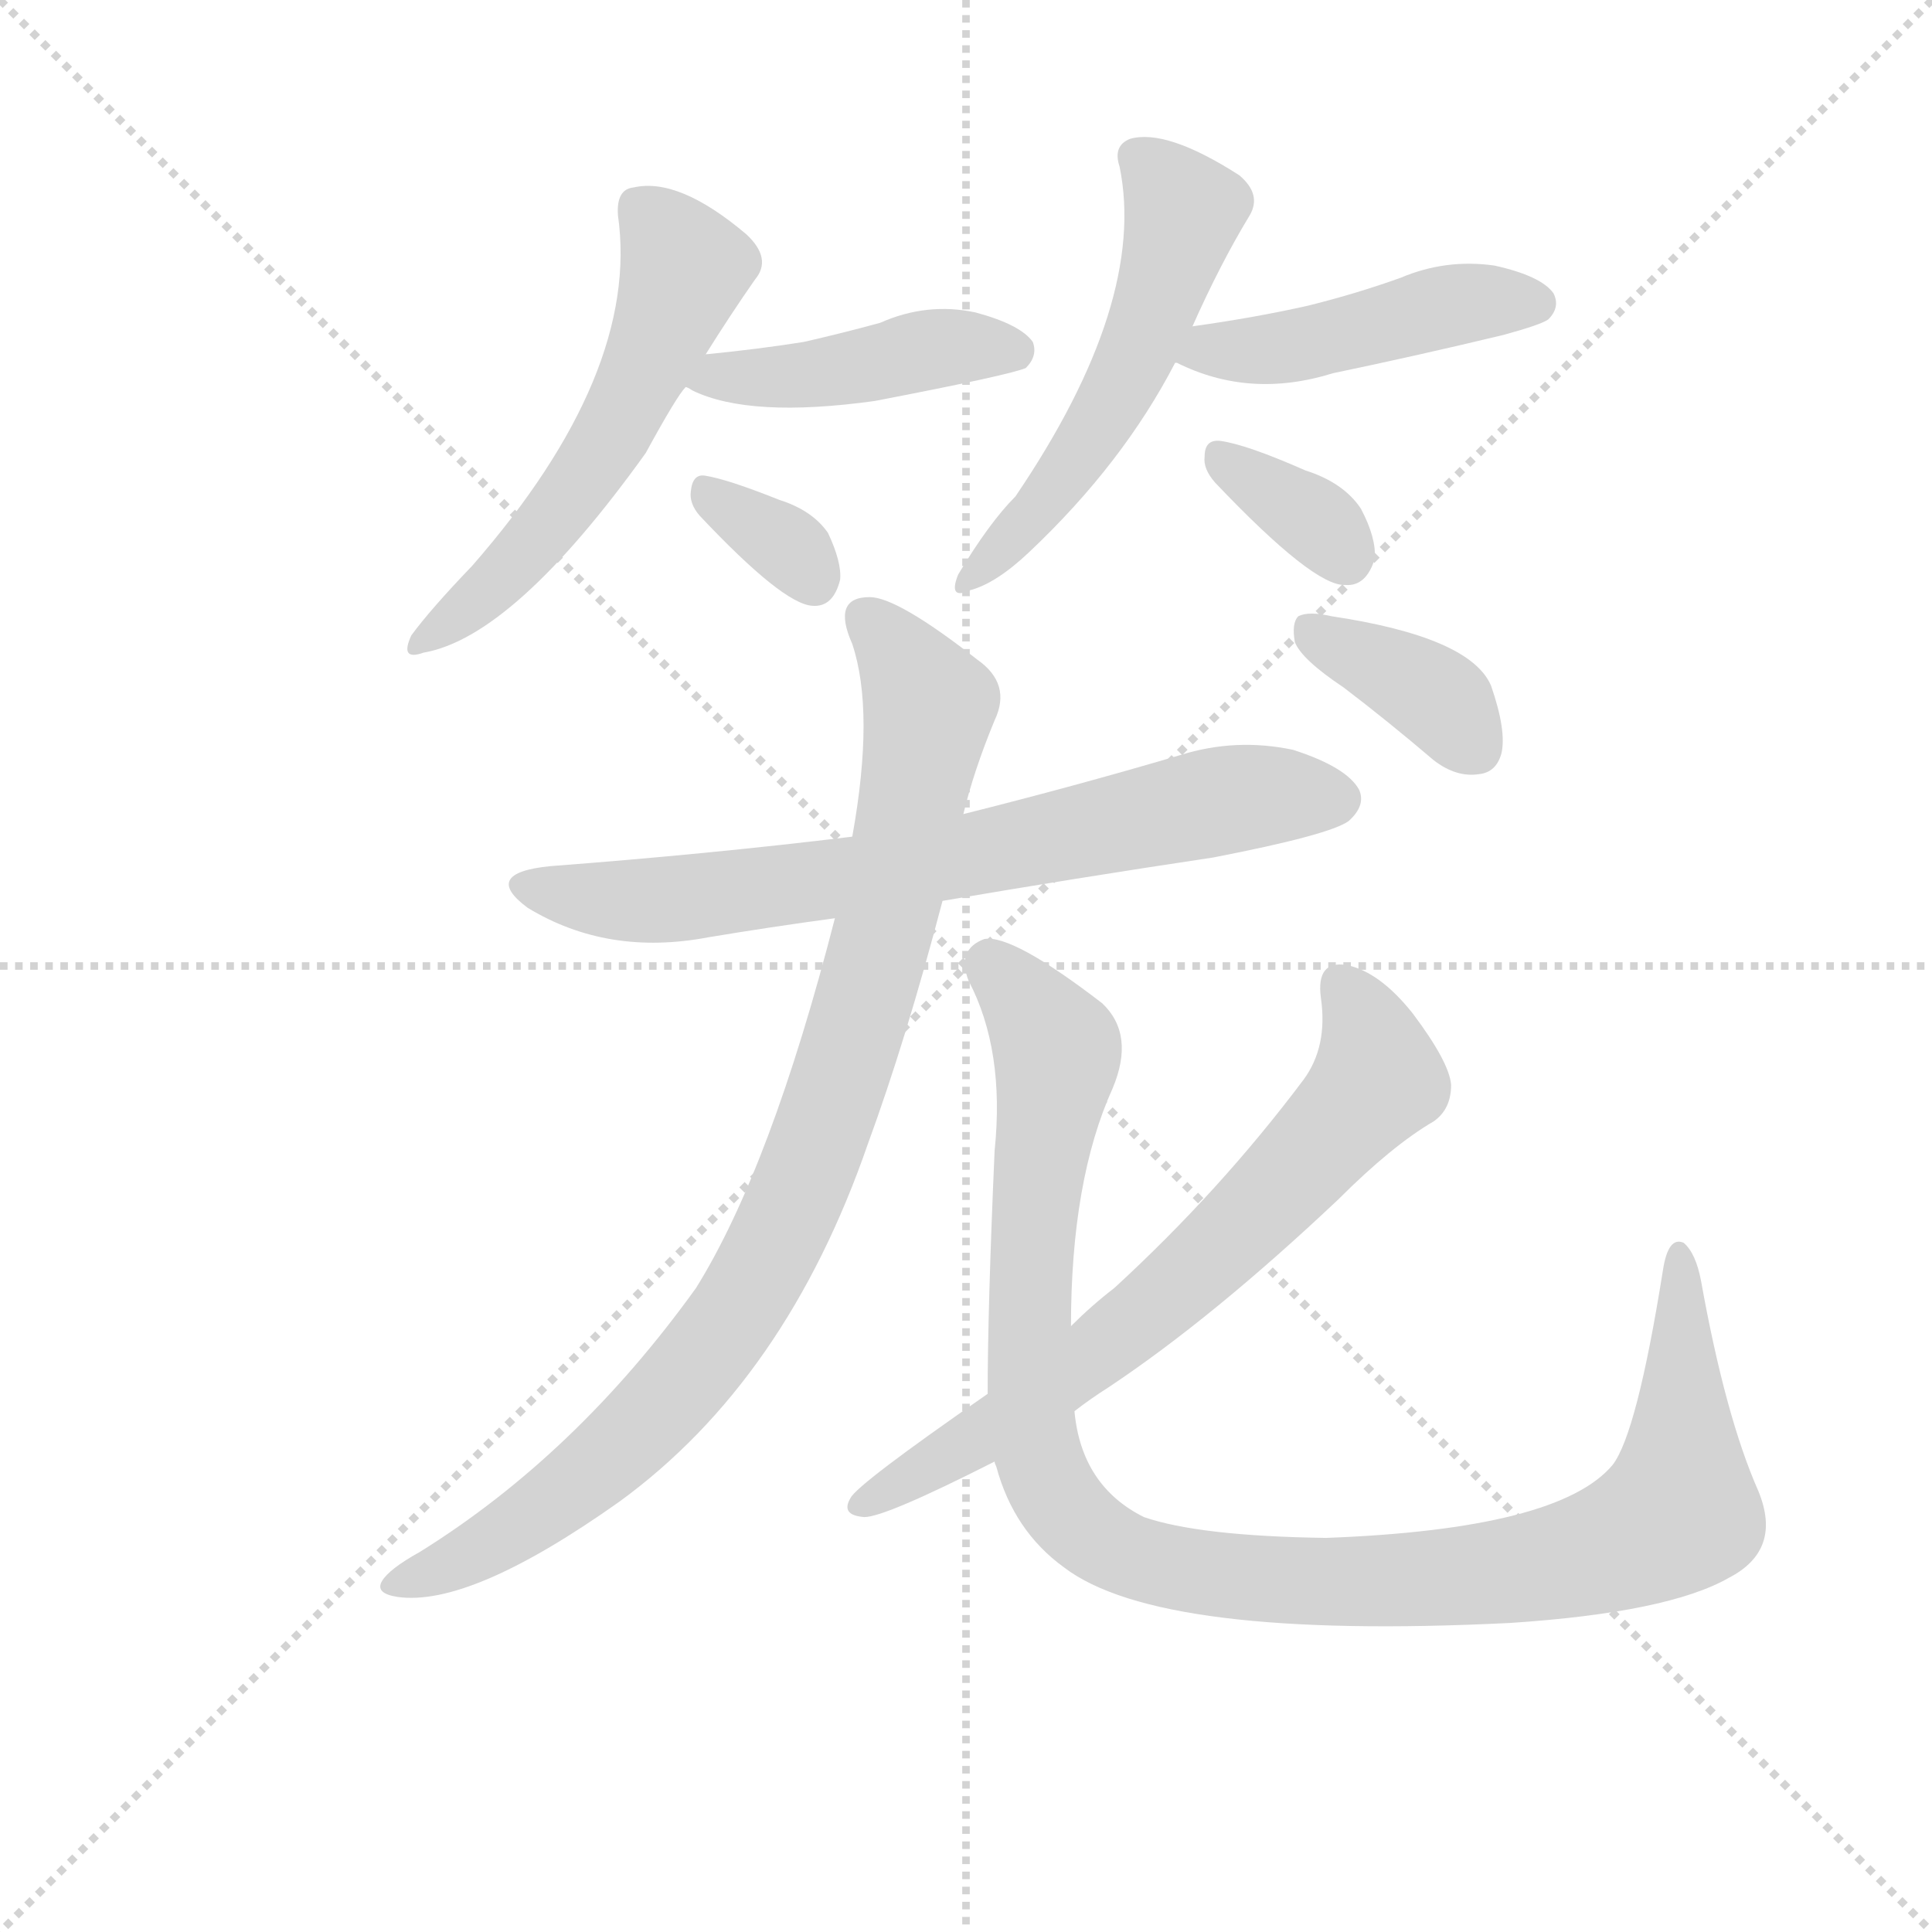 <svg version="1.1" viewBox="0 0 1024 1024" xmlns="http://www.w3.org/2000/svg">
  <g stroke="lightgray" stroke-dasharray="1,1" stroke-width="1" transform="scale(4, 4)">
    <line x1="0" y1="0" x2="256" y2="256"></line>
    <line x1="256" y1="0" x2="0" y2="256"></line>
    <line x1="128" y1="0" x2="128" y2="256"></line>
    <line x1="0" y1="128" x2="256" y2="128"></line>
  </g>
  <g transform="scale(0.92, -0.92) translate(60, -850)">
    <style type="text/css">
      
        @keyframes keyframes0 {
          from {
            stroke: blue;
            stroke-dashoffset: 563;
            stroke-width: 128;
          }
          65% {
            animation-timing-function: step-end;
            stroke: blue;
            stroke-dashoffset: 0;
            stroke-width: 128;
          }
          to {
            stroke: black;
            stroke-width: 1024;
          }
        }
        #make-me-a-hanzi-animation-0 {
          animation: keyframes0 0.708s both;
          animation-delay: 0s;
          animation-timing-function: linear;
        }
      
        @keyframes keyframes1 {
          from {
            stroke: blue;
            stroke-dashoffset: 444;
            stroke-width: 128;
          }
          59% {
            animation-timing-function: step-end;
            stroke: blue;
            stroke-dashoffset: 0;
            stroke-width: 128;
          }
          to {
            stroke: black;
            stroke-width: 1024;
          }
        }
        #make-me-a-hanzi-animation-1 {
          animation: keyframes1 0.611s both;
          animation-delay: 0.708s;
          animation-timing-function: linear;
        }
      
        @keyframes keyframes2 {
          from {
            stroke: blue;
            stroke-dashoffset: 334;
            stroke-width: 128;
          }
          52% {
            animation-timing-function: step-end;
            stroke: blue;
            stroke-dashoffset: 0;
            stroke-width: 128;
          }
          to {
            stroke: black;
            stroke-width: 1024;
          }
        }
        #make-me-a-hanzi-animation-2 {
          animation: keyframes2 0.522s both;
          animation-delay: 1.319s;
          animation-timing-function: linear;
        }
      
        @keyframes keyframes3 {
          from {
            stroke: blue;
            stroke-dashoffset: 542;
            stroke-width: 128;
          }
          64% {
            animation-timing-function: step-end;
            stroke: blue;
            stroke-dashoffset: 0;
            stroke-width: 128;
          }
          to {
            stroke: black;
            stroke-width: 1024;
          }
        }
        #make-me-a-hanzi-animation-3 {
          animation: keyframes3 0.691s both;
          animation-delay: 1.841s;
          animation-timing-function: linear;
        }
      
        @keyframes keyframes4 {
          from {
            stroke: blue;
            stroke-dashoffset: 458;
            stroke-width: 128;
          }
          60% {
            animation-timing-function: step-end;
            stroke: blue;
            stroke-dashoffset: 0;
            stroke-width: 128;
          }
          to {
            stroke: black;
            stroke-width: 1024;
          }
        }
        #make-me-a-hanzi-animation-4 {
          animation: keyframes4 0.623s both;
          animation-delay: 2.532s;
          animation-timing-function: linear;
        }
      
        @keyframes keyframes5 {
          from {
            stroke: blue;
            stroke-dashoffset: 346;
            stroke-width: 128;
          }
          53% {
            animation-timing-function: step-end;
            stroke: blue;
            stroke-dashoffset: 0;
            stroke-width: 128;
          }
          to {
            stroke: black;
            stroke-width: 1024;
          }
        }
        #make-me-a-hanzi-animation-5 {
          animation: keyframes5 0.532s both;
          animation-delay: 3.155s;
          animation-timing-function: linear;
        }
      
        @keyframes keyframes6 {
          from {
            stroke: blue;
            stroke-dashoffset: 724;
            stroke-width: 128;
          }
          70% {
            animation-timing-function: step-end;
            stroke: blue;
            stroke-dashoffset: 0;
            stroke-width: 128;
          }
          to {
            stroke: black;
            stroke-width: 1024;
          }
        }
        #make-me-a-hanzi-animation-6 {
          animation: keyframes6 0.839s both;
          animation-delay: 3.687s;
          animation-timing-function: linear;
        }
      
        @keyframes keyframes7 {
          from {
            stroke: blue;
            stroke-dashoffset: 938;
            stroke-width: 128;
          }
          75% {
            animation-timing-function: step-end;
            stroke: blue;
            stroke-dashoffset: 0;
            stroke-width: 128;
          }
          to {
            stroke: black;
            stroke-width: 1024;
          }
        }
        #make-me-a-hanzi-animation-7 {
          animation: keyframes7 1.013s both;
          animation-delay: 4.526s;
          animation-timing-function: linear;
        }
      
        @keyframes keyframes8 {
          from {
            stroke: blue;
            stroke-dashoffset: 1106;
            stroke-width: 128;
          }
          78% {
            animation-timing-function: step-end;
            stroke: blue;
            stroke-dashoffset: 0;
            stroke-width: 128;
          }
          to {
            stroke: black;
            stroke-width: 1024;
          }
        }
        #make-me-a-hanzi-animation-8 {
          animation: keyframes8 1.15s both;
          animation-delay: 5.539s;
          animation-timing-function: linear;
        }
      
        @keyframes keyframes9 {
          from {
            stroke: blue;
            stroke-dashoffset: 701;
            stroke-width: 128;
          }
          70% {
            animation-timing-function: step-end;
            stroke: blue;
            stroke-dashoffset: 0;
            stroke-width: 128;
          }
          to {
            stroke: black;
            stroke-width: 1024;
          }
        }
        #make-me-a-hanzi-animation-9 {
          animation: keyframes9 0.82s both;
          animation-delay: 6.689s;
          animation-timing-function: linear;
        }
      
        @keyframes keyframes10 {
          from {
            stroke: blue;
            stroke-dashoffset: 377;
            stroke-width: 128;
          }
          55% {
            animation-timing-function: step-end;
            stroke: blue;
            stroke-dashoffset: 0;
            stroke-width: 128;
          }
          to {
            stroke: black;
            stroke-width: 1024;
          }
        }
        #make-me-a-hanzi-animation-10 {
          animation: keyframes10 0.557s both;
          animation-delay: 7.51s;
          animation-timing-function: linear;
        }
      
    </style>
    
      <path d="M 346 645 Q 361 669 375 689 Q 385 701 370 715 Q 331 748 305 742 Q 295 741 296 726 Q 309 635 212 524 Q 188 499 177 484 Q 170 469 184 474 Q 236 483 312 589 Q 330 622 335 627 L 346 645 Z" fill="lightgray"></path>
    
      <path d="M 335 627 Q 336 627 339 625 Q 372 609 444 619 Q 522 634 531 638 Q 538 645 535 653 Q 528 663 502 670 Q 474 676 447 664 Q 425 658 403 653 Q 378 649 348 646 Q 345 646 346 645 C 317 638 314 637 335 627 Z" fill="lightgray"></path>
    
      <path d="M 343 553 Q 391 502 408 501 Q 420 500 424 516 Q 425 526 417 543 Q 408 556 389 562 Q 359 574 346 576 Q 339 577 338 567 Q 337 560 343 553 Z" fill="lightgray"></path>
    
      <path d="M 627 662 Q 643 698 660 726 Q 667 738 654 749 Q 612 776 591 770 Q 581 766 585 754 Q 601 676 525 564 Q 510 549 492 519 Q 486 504 499 510 Q 514 514 533 532 Q 587 583 617 641 L 627 662 Z" fill="lightgray"></path>
    
      <path d="M 617 641 L 618 641 Q 660 620 708 635 Q 756 645 806 657 Q 828 663 832 666 Q 839 673 835 681 Q 828 691 801 697 Q 773 701 747 690 Q 722 681 694 674 Q 663 667 627 662 C 597 658 589 652 617 641 Z" fill="lightgray"></path>
    
      <path d="M 640 572 Q 697 512 715 513 Q 727 512 732 528 Q 733 540 724 557 Q 714 572 692 579 Q 658 594 643 596 Q 634 597 634 587 Q 633 580 640 572 Z" fill="lightgray"></path>
    
      <path d="M 483 331 Q 559 344 639 356 Q 706 369 717 377 Q 727 386 723 395 Q 716 408 685 418 Q 652 425 620 415 Q 559 397 495 381 L 431 368 Q 349 358 257 351 Q 217 347 244 327 Q 290 299 348 310 Q 384 316 421 321 L 483 331 Z" fill="lightgray"></path>
    
      <path d="M 421 321 Q 384 177 341 108 Q 272 12 182 -44 Q 164 -54 160 -61 Q 156 -68 169 -70 Q 211 -76 297 -15 Q 393 55 440 191 Q 462 251 483 331 L 495 381 Q 501 406 513 435 Q 523 456 503 470 Q 457 506 441 506 Q 419 506 431 479 Q 444 440 431 368 L 421 321 Z" fill="lightgray"></path>
    
      <path d="M 513 8 Q 513 7 514 5 Q 524 -32 553 -53 Q 608 -95 810 -85 Q 901 -79 936 -59 Q 967 -43 953 -9 Q 934 34 920 112 Q 917 128 910 134 Q 901 138 898 118 Q 883 24 869 6 Q 838 -31 704 -36 Q 631 -35 599 -24 Q 563 -6 559 37 L 557 86 Q 557 170 581 223 Q 594 254 575 272 Q 523 312 507 309 Q 491 303 498 285 Q 519 245 513 187 Q 509 96 509 47 L 513 8 Z" fill="lightgray"></path>
    
      <path d="M 509 47 Q 434 -5 430 -13 Q 424 -23 438 -24 Q 450 -24 513 8 L 559 37 Q 568 44 579 51 Q 639 91 711 159 Q 742 190 766 204 Q 776 211 776 225 Q 775 238 754 266 Q 735 290 716 294 Q 698 297 701 275 Q 705 247 691 228 Q 643 164 582 108 Q 569 98 557 86 L 509 47 Z" fill="lightgray"></path>
    
      <path d="M 714 454 Q 739 435 766 412 Q 779 402 792 404 Q 802 405 805 416 Q 808 429 799 455 Q 787 483 707 495 Q 694 498 688 495 Q 684 491 686 480 Q 690 470 714 454 Z" fill="lightgray"></path>
    
    
      <clipPath id="make-me-a-hanzi-clip-0">
        <path d="M 346 645 Q 361 669 375 689 Q 385 701 370 715 Q 331 748 305 742 Q 295 741 296 726 Q 309 635 212 524 Q 188 499 177 484 Q 170 469 184 474 Q 236 483 312 589 Q 330 622 335 627 L 346 645 Z"></path>
      </clipPath>
      <path clip-path="url(#make-me-a-hanzi-clip-0)" d="M 307 730 L 334 694 L 298 609 L 253 543 L 186 483" fill="none" id="make-me-a-hanzi-animation-0" stroke-dasharray="435 870" stroke-linecap="round"></path>
    
      <clipPath id="make-me-a-hanzi-clip-1">
        <path d="M 335 627 Q 336 627 339 625 Q 372 609 444 619 Q 522 634 531 638 Q 538 645 535 653 Q 528 663 502 670 Q 474 676 447 664 Q 425 658 403 653 Q 378 649 348 646 Q 345 646 346 645 C 317 638 314 637 335 627 Z"></path>
      </clipPath>
      <path clip-path="url(#make-me-a-hanzi-clip-1)" d="M 339 631 L 414 635 L 482 650 L 525 648" fill="none" id="make-me-a-hanzi-animation-1" stroke-dasharray="316 632" stroke-linecap="round"></path>
    
      <clipPath id="make-me-a-hanzi-clip-2">
        <path d="M 343 553 Q 391 502 408 501 Q 420 500 424 516 Q 425 526 417 543 Q 408 556 389 562 Q 359 574 346 576 Q 339 577 338 567 Q 337 560 343 553 Z"></path>
      </clipPath>
      <path clip-path="url(#make-me-a-hanzi-clip-2)" d="M 349 565 L 393 536 L 409 516" fill="none" id="make-me-a-hanzi-animation-2" stroke-dasharray="206 412" stroke-linecap="round"></path>
    
      <clipPath id="make-me-a-hanzi-clip-3">
        <path d="M 627 662 Q 643 698 660 726 Q 667 738 654 749 Q 612 776 591 770 Q 581 766 585 754 Q 601 676 525 564 Q 510 549 492 519 Q 486 504 499 510 Q 514 514 533 532 Q 587 583 617 641 L 627 662 Z"></path>
      </clipPath>
      <path clip-path="url(#make-me-a-hanzi-clip-3)" d="M 595 759 L 622 728 L 599 656 L 550 571 L 501 519" fill="none" id="make-me-a-hanzi-animation-3" stroke-dasharray="414 828" stroke-linecap="round"></path>
    
      <clipPath id="make-me-a-hanzi-clip-4">
        <path d="M 617 641 L 618 641 Q 660 620 708 635 Q 756 645 806 657 Q 828 663 832 666 Q 839 673 835 681 Q 828 691 801 697 Q 773 701 747 690 Q 722 681 694 674 Q 663 667 627 662 C 597 658 589 652 617 641 Z"></path>
      </clipPath>
      <path clip-path="url(#make-me-a-hanzi-clip-4)" d="M 627 643 L 637 649 L 669 648 L 711 656 L 771 673 L 824 675" fill="none" id="make-me-a-hanzi-animation-4" stroke-dasharray="330 660" stroke-linecap="round"></path>
    
      <clipPath id="make-me-a-hanzi-clip-5">
        <path d="M 640 572 Q 697 512 715 513 Q 727 512 732 528 Q 733 540 724 557 Q 714 572 692 579 Q 658 594 643 596 Q 634 597 634 587 Q 633 580 640 572 Z"></path>
      </clipPath>
      <path clip-path="url(#make-me-a-hanzi-clip-5)" d="M 645 585 L 690 556 L 715 530" fill="none" id="make-me-a-hanzi-animation-5" stroke-dasharray="218 436" stroke-linecap="round"></path>
    
      <clipPath id="make-me-a-hanzi-clip-6">
        <path d="M 483 331 Q 559 344 639 356 Q 706 369 717 377 Q 727 386 723 395 Q 716 408 685 418 Q 652 425 620 415 Q 559 397 495 381 L 431 368 Q 349 358 257 351 Q 217 347 244 327 Q 290 299 348 310 Q 384 316 421 321 L 483 331 Z"></path>
      </clipPath>
      <path clip-path="url(#make-me-a-hanzi-clip-6)" d="M 248 341 L 271 333 L 323 331 L 487 355 L 634 387 L 709 390" fill="none" id="make-me-a-hanzi-animation-6" stroke-dasharray="596 1192" stroke-linecap="round"></path>
    
      <clipPath id="make-me-a-hanzi-clip-7">
        <path d="M 421 321 Q 384 177 341 108 Q 272 12 182 -44 Q 164 -54 160 -61 Q 156 -68 169 -70 Q 211 -76 297 -15 Q 393 55 440 191 Q 462 251 483 331 L 495 381 Q 501 406 513 435 Q 523 456 503 470 Q 457 506 441 506 Q 419 506 431 479 Q 444 440 431 368 L 421 321 Z"></path>
      </clipPath>
      <path clip-path="url(#make-me-a-hanzi-clip-7)" d="M 440 491 L 473 448 L 473 425 L 433 257 L 386 132 L 346 69 L 299 18 L 216 -44 L 168 -62" fill="none" id="make-me-a-hanzi-animation-7" stroke-dasharray="810 1620" stroke-linecap="round"></path>
    
      <clipPath id="make-me-a-hanzi-clip-8">
        <path d="M 513 8 Q 513 7 514 5 Q 524 -32 553 -53 Q 608 -95 810 -85 Q 901 -79 936 -59 Q 967 -43 953 -9 Q 934 34 920 112 Q 917 128 910 134 Q 901 138 898 118 Q 883 24 869 6 Q 838 -31 704 -36 Q 631 -35 599 -24 Q 563 -6 559 37 L 557 86 Q 557 170 581 223 Q 594 254 575 272 Q 523 312 507 309 Q 491 303 498 285 Q 519 245 513 187 Q 509 96 509 47 L 513 8 Z"></path>
      </clipPath>
      <path clip-path="url(#make-me-a-hanzi-clip-8)" d="M 510 295 L 546 253 L 549 241 L 533 106 L 537 14 L 556 -22 L 590 -46 L 663 -60 L 733 -62 L 836 -50 L 890 -32 L 907 -21 L 908 -14 L 908 126" fill="none" id="make-me-a-hanzi-animation-8" stroke-dasharray="978 1956" stroke-linecap="round"></path>
    
      <clipPath id="make-me-a-hanzi-clip-9">
        <path d="M 509 47 Q 434 -5 430 -13 Q 424 -23 438 -24 Q 450 -24 513 8 L 559 37 Q 568 44 579 51 Q 639 91 711 159 Q 742 190 766 204 Q 776 211 776 225 Q 775 238 754 266 Q 735 290 716 294 Q 698 297 701 275 Q 705 247 691 228 Q 643 164 582 108 Q 569 98 557 86 L 509 47 Z"></path>
      </clipPath>
      <path clip-path="url(#make-me-a-hanzi-clip-9)" d="M 712 281 L 723 268 L 734 228 L 685 173 L 563 64 L 497 16 L 437 -16" fill="none" id="make-me-a-hanzi-animation-9" stroke-dasharray="573 1146" stroke-linecap="round"></path>
    
      <clipPath id="make-me-a-hanzi-clip-10">
        <path d="M 714 454 Q 739 435 766 412 Q 779 402 792 404 Q 802 405 805 416 Q 808 429 799 455 Q 787 483 707 495 Q 694 498 688 495 Q 684 491 686 480 Q 690 470 714 454 Z"></path>
      </clipPath>
      <path clip-path="url(#make-me-a-hanzi-clip-10)" d="M 694 487 L 759 454 L 791 418" fill="none" id="make-me-a-hanzi-animation-10" stroke-dasharray="249 498" stroke-linecap="round"></path>
    
  </g>
</svg>